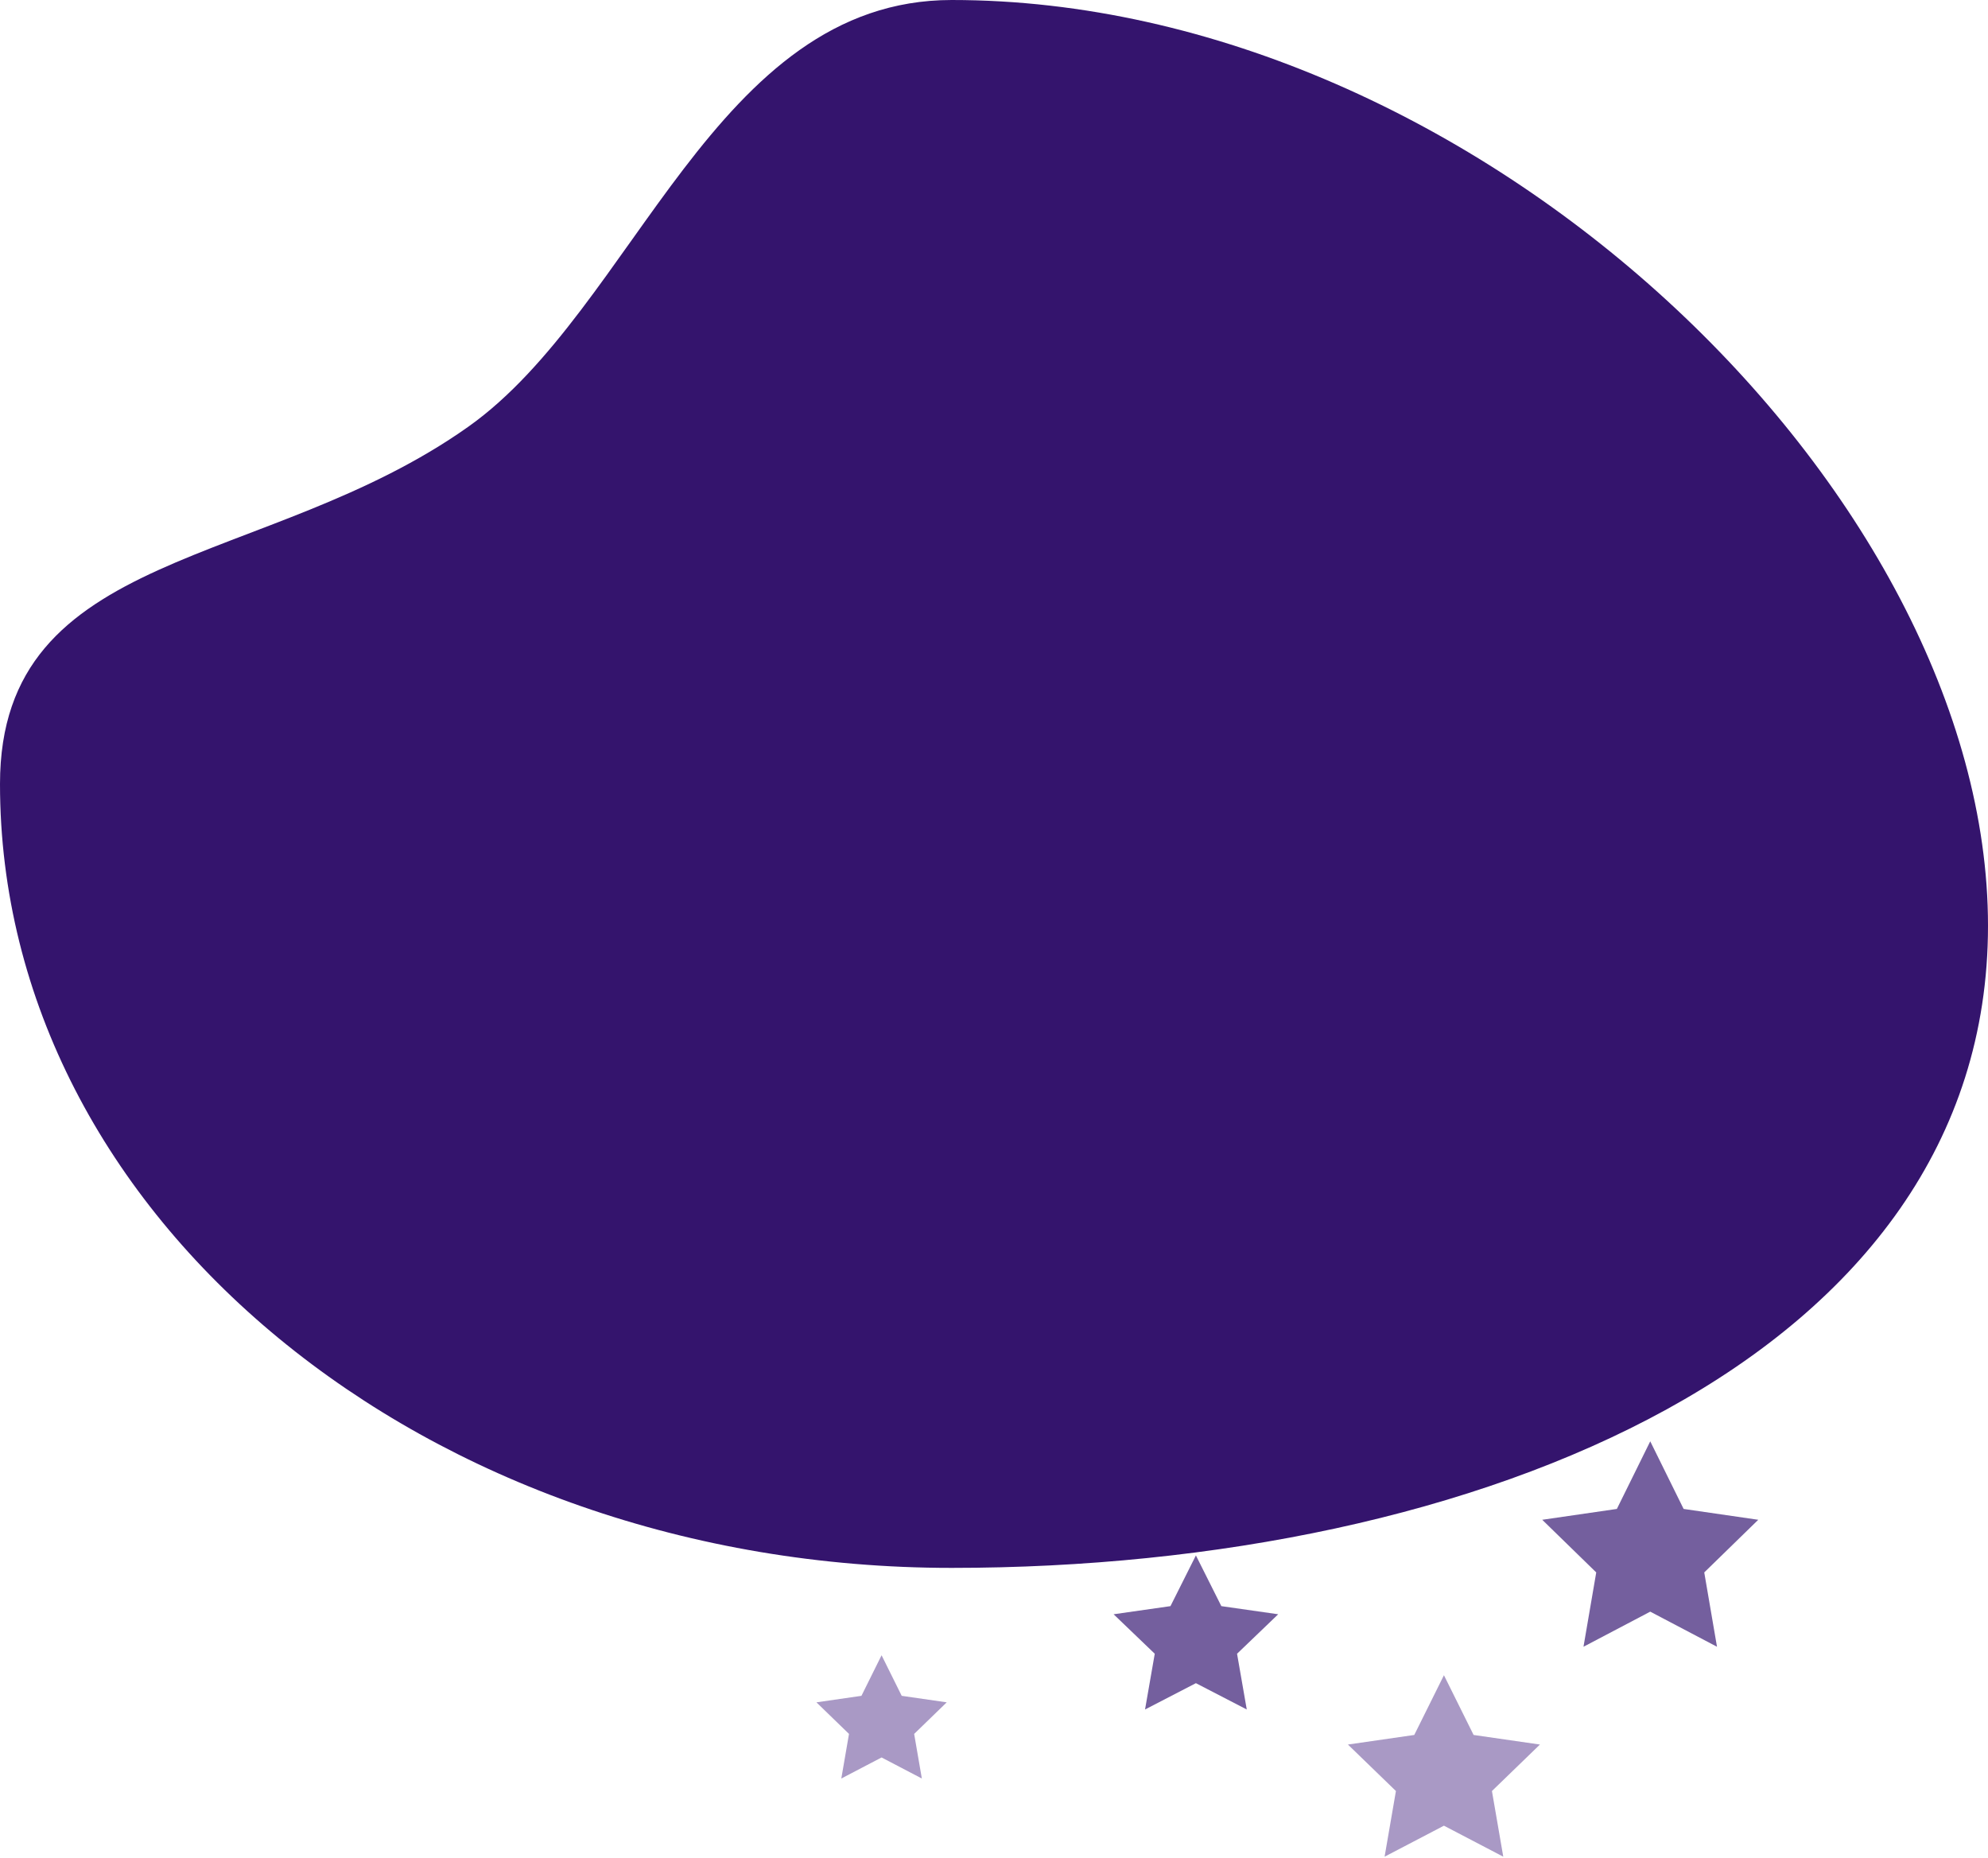 <?xml version="1.0" encoding="UTF-8"?>
<svg width="487px" height="455px" viewBox="0 0 487 455" version="1.1" xmlns="http://www.w3.org/2000/svg" xmlns:xlink="http://www.w3.org/1999/xlink">
    <!-- Generator: Sketch 51.3 (57544) - http://www.bohemiancoding.com/sketch -->
    <title>Group 20</title>
    <desc>Created with Sketch.</desc>
    <defs></defs>
    <g id="Page-1" stroke="none" stroke-width="1" fill="none" fill-rule="evenodd">
        <g id="Artboard-3" fill-rule="nonzero">
            <g id="Group-20">
                <path d="M233.144,384 C361.906,384 487,332.776 487,226.737 C487,120.699 361.906,0 233.144,0 C175.031,0 155.582,75.524 114.755,104.487 C65.123,139.697 0,133.819 0,192 C0,298.039 104.382,384 233.144,384 Z" id="Oval-Copy-3" fill="#34146D"></path>
                <g id="Group-8" transform="translate(200, 353)">
                    <polygon id="Star" fill="#745F9E" points="204.26 41.719 187.907 50.314 191.03 32.11 177.8 19.218 196.083 16.562 204.26 0 212.437 16.562 230.72 19.218 217.49 32.11 220.613 50.314"></polygon>
                    <polygon id="Star-Copy-10" fill="#A999C5" points="153.72 94.139 139.184 101.731 141.96 85.651 130.2 74.264 146.452 71.918 153.72 57.288 160.988 71.918 177.24 74.264 165.48 85.651 168.256 101.731"></polygon>
                    <polygon id="Star-Copy-12" fill="#745F9E" points="92.96 59.234 80.5 65.68 82.88 52.028 72.8 42.359 86.73 40.367 92.96 27.945 99.19 40.367 113.12 42.359 103.04 52.028 105.42 65.68"></polygon>
                    <polygon id="Star-Copy-11" fill="#A999C5" points="15.96 77.429 6.096 82.585 7.98 71.663 -2.06501483e-14 63.928 11.028 62.335 15.96 52.397 20.892 62.335 31.92 63.928 23.94 71.663 25.824 82.585"></polygon>
                </g>
            </g>
        </g>
    </g>
</svg>